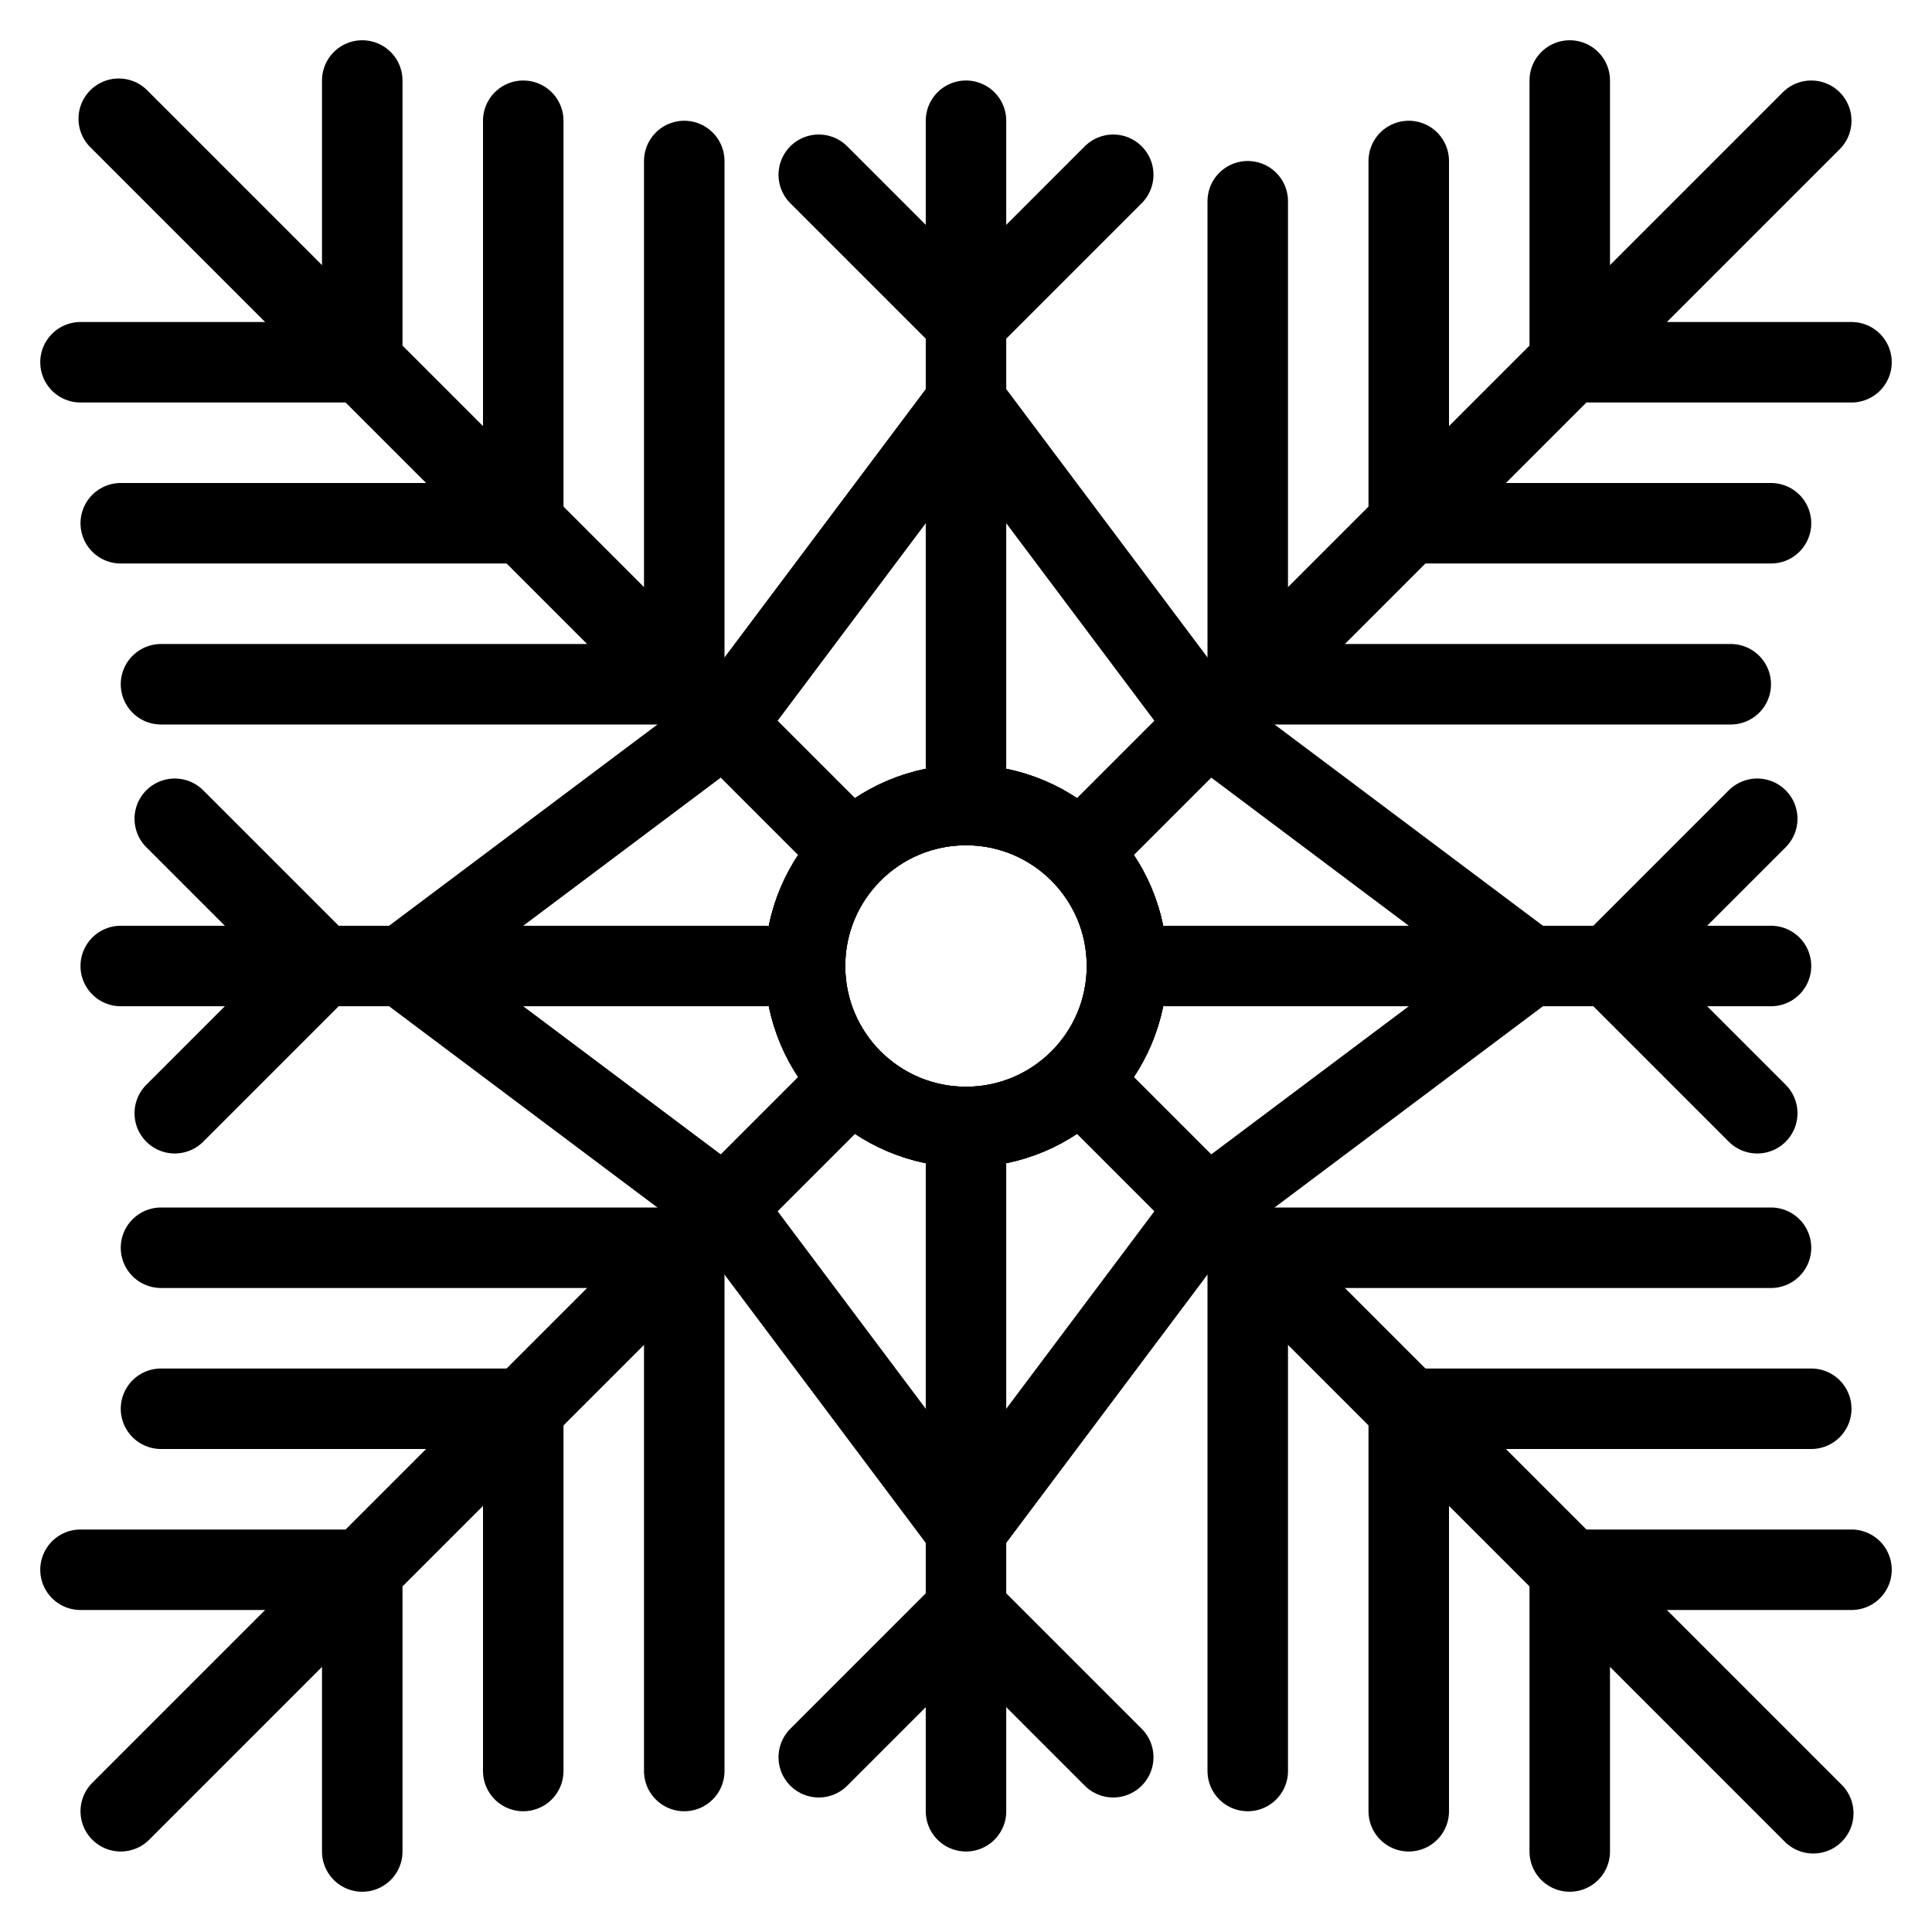 <?xml version="1.0" encoding="utf-8"?>
<!-- Generator: Adobe Illustrator 18.0.0, SVG Export Plug-In . SVG Version: 6.00 Build 0)  -->
<!DOCTYPE svg PUBLIC "-//W3C//DTD SVG 1.1//EN" "http://www.w3.org/Graphics/SVG/1.1/DTD/svg11.dtd">
<svg version="1.1" xmlns="http://www.w3.org/2000/svg" xmlns:xlink="http://www.w3.org/1999/xlink" x="0px" y="0px"
	 viewBox="0 0 48 48" enable-background="new 0 0 48 48" xml:space="preserve">
<g id="Layer_1">
</g>
<g id="good_luck_bird">
</g>
<g id="event-go">
</g>
<g id="cancel-date">
</g>
<g id="evet-date">
</g>
<g id="event-list">
</g>
<g id="flight">
</g>
<g id="travel-bag">
</g>
<g id="limejuice">
</g>
<g id="beach-2_1_">
</g>
<g id="beach-2">
</g>
<g id="soks">
</g>
<g id="eye_wear">
</g>
<g id="skin-doll">
</g>
<g id="dec-bell">
</g>
<g id="dec-egg-2">
</g>
<g id="dec-egg">
</g>
<g id="flower-1">
</g>
<g id="flower">
</g>
<g id="light_house-2">
</g>
<g id="light-house">
</g>
<g id="snow-mountain">
</g>
<g id="light">
</g>
<g id="corn-ice">
</g>
<g id="beach-stand">
</g>
<g id="umberlla">
</g>
<g id="lifeguard">
</g>
<g id="direct">
</g>
<g id="bag-2">
</g>
<g id="bag-1">
</g>
<g id="balloon_1_">
</g>
<g id="balloon">
</g>
<g id="stars">
</g>
<g id="star-large">
</g>
<g id="decorate">
</g>
<g id="star">
</g>
<g id="ball-tree">
</g>
<g id="giftballoon">
</g>
<g id="decorate-1">
</g>
<g id="ribbon">
</g>
<g id="places">
</g>
<g id="bag">
</g>
<g id="christmass-ball-4">
</g>
<g id="christmas-ball-3">
</g>
<g id="cristmass-ball-2">
</g>
<g id="basket-gift">
</g>
<g id="hot_coffee">
</g>
<g id="lollipop-2">
</g>
<g id="lollipop_2">
</g>
<g id="ribbon_hold">
</g>
<g id="ribbons">
</g>
<g id="offer">
</g>
<g id="candels">
</g>
<g id="halloween">
</g>
<g id="egg-dec">
</g>
<g id="shore">
</g>
<g id="hot_air_balloon">
</g>
<g id="leef">
</g>
<g id="puppies">
</g>
<g id="ship">
</g>
<g id="goat">
</g>
<g id="tend">
</g>
<g id="watermelon">
</g>
<g id="lollipop">
</g>
<g id="sun-set">
</g>
<g id="ball-dec-1">
</g>
<g id="ball-dec">
</g>
<g id="snow_doll_1_">
</g>
<g id="snow_doll">
</g>
<g id="stick">
</g>
<g id="cracker-3">
</g>
<g id="crackers">
</g>
<g id="gift">
</g>
<g id="candle_glass">
</g>
<g id="wine_glass">
</g>
<g id="snowflake-8_1_">
</g>
<g id="snowflake-8">
</g>
<g id="snowflake-7">
	<circle fill="none" stroke="#000000" stroke-width="2" stroke-miterlimit="10" cx="24" cy="24" r="4"/>
	<circle fill="none" stroke="#000000" stroke-width="2" stroke-miterlimit="10" cx="24" cy="24" r="4"/>
	
		<line fill="none" stroke="#000000" stroke-width="2" stroke-linecap="round" stroke-miterlimit="10" x1="29" y1="24" x2="44" y2="24"/>
	
		<line fill="none" stroke="#000000" stroke-width="2" stroke-linecap="round" stroke-miterlimit="10" x1="27" y1="21" x2="45" y2="3"/>
	
		<line fill="none" stroke="#000000" stroke-width="2" stroke-linecap="round" stroke-miterlimit="10" x1="27" y1="27" x2="45.05" y2="45.05"/>
	<polyline fill="none" stroke="#000000" stroke-width="2" stroke-linecap="round" stroke-miterlimit="10" points="44,13 35,13 35,4 
			"/>
	<polyline fill="none" stroke="#000000" stroke-width="2" stroke-linecap="round" stroke-miterlimit="10" points="43,17 31,17 31,5 
			"/>
	<polyline fill="none" stroke="#000000" stroke-width="2" stroke-linecap="round" stroke-miterlimit="10" points="46,9 39,9 39,2 	
		"/>
	<polyline fill="none" stroke="#000000" stroke-width="2" stroke-linecap="round" stroke-miterlimit="10" points="35,45 35,35 
		45,35 	"/>
	<polyline fill="none" stroke="#000000" stroke-width="2" stroke-linecap="round" stroke-miterlimit="10" points="31,44 31,31 
		44,31 	"/>
	<polyline fill="none" stroke="#000000" stroke-width="2" stroke-linecap="round" stroke-miterlimit="10" points="39,46 39,39 
		46,39 	"/>
	<polyline fill="none" stroke="#000000" stroke-width="2" stroke-linecap="round" stroke-miterlimit="10" points="30,18 38,24 
		30,30 	"/>
	<polyline fill="none" stroke="#000000" stroke-width="2" stroke-linecap="round" stroke-miterlimit="10" points="
		43.658,27.658 40,24 43.658,20.342 	"/>
	<circle fill="none" stroke="#000000" stroke-width="2" stroke-miterlimit="10" cx="24" cy="24" r="4"/>
	
		<line fill="none" stroke="#000000" stroke-width="2" stroke-linecap="round" stroke-miterlimit="10" x1="19" y1="24" x2="3" y2="24"/>
	
		<line fill="none" stroke="#000000" stroke-width="2" stroke-linecap="round" stroke-miterlimit="10" x1="21" y1="27" x2="3" y2="45"/>
	
		<line fill="none" stroke="#000000" stroke-width="2" stroke-linecap="round" stroke-miterlimit="10" x1="21" y1="21" x2="2.95" y2="2.95"/>
	<polyline fill="none" stroke="#000000" stroke-width="2" stroke-linecap="round" stroke-miterlimit="10" points="4,35 13,35 13,44 
			"/>
	<polyline fill="none" stroke="#000000" stroke-width="2" stroke-linecap="round" stroke-miterlimit="10" points="4,31 
		17,31 17,44 	"/>
	<polyline fill="none" stroke="#000000" stroke-width="2" stroke-linecap="round" stroke-miterlimit="10" points="2,39 9,39 9,46 	
		"/>
	<polyline fill="none" stroke="#000000" stroke-width="2" stroke-linecap="round" stroke-miterlimit="10" points="13,3 13,13 3,13 	
		"/>
	<polyline fill="none" stroke="#000000" stroke-width="2" stroke-linecap="round" stroke-miterlimit="10" points="17,4 17,17 4,17 	
		"/>
	<polyline fill="none" stroke="#000000" stroke-width="2" stroke-linecap="round" stroke-miterlimit="10" points="9,2 9,9 2,9 	"/>
	<polyline fill="none" stroke="#000000" stroke-width="2" stroke-linecap="round" stroke-miterlimit="10" points="18,30 10,24 
		18,18 	"/>
	<polyline fill="none" stroke="#000000" stroke-width="2" stroke-linecap="round" stroke-miterlimit="10" points="
		4.342,20.342 8,24 4.342,27.658 	"/>
	
		<line fill="none" stroke="#000000" stroke-width="2" stroke-linecap="round" stroke-miterlimit="10" x1="24" y1="29" x2="24" y2="45"/>
	<polyline fill="none" stroke="#000000" stroke-width="2" stroke-linecap="round" stroke-miterlimit="10" points="30,30 24,38 
		18,30 	"/>
	<polyline fill="none" stroke="#000000" stroke-width="2" stroke-linecap="round" stroke-miterlimit="10" points="
		20.342,43.658 24,40 27.658,43.658 	"/>
	
		<line fill="none" stroke="#000000" stroke-width="2" stroke-linecap="round" stroke-miterlimit="10" x1="24" y1="19" x2="24" y2="3"/>
	<polyline fill="none" stroke="#000000" stroke-width="2" stroke-linecap="round" stroke-miterlimit="10" points="18,18 24,10 
		30,18 	"/>
	<polyline fill="none" stroke="#000000" stroke-width="2" stroke-linecap="round" stroke-miterlimit="10" points="
		27.658,4.342 24,8 20.342,4.342 	"/>
</g>
<g id="snowflake6">
</g>
<g id="snowflake-5">
</g>
<g id="snowflake-4">
</g>
<g id="snowflake-3">
</g>
<g id="snowflake-2">
</g>
<g id="snowflake-1">
</g>
<g id="snowflake">
</g>
<g id="tree-2">
</g>
<g id="star_tree">
</g>
<g id="trees">
</g>
<g id="tree">
</g>
<g id="x-mashat">
</g>
<g id="x-mas-hat">
</g>
<g id="candle">
</g>
<g id="drink">
</g>
<g id="bell-2">
</g>
<g id="bell">
</g>
<g id="Layer_2">
</g>
<g id="Layer_3">
</g>
<g id="magicstic">
</g>
<g id="christmas-ball">
</g>
<g id="leef-dec">
</g>
<g id="navigator">
</g>
<g id="gift-3">
</g>
<g id="eye-wear-2">
</g>
</svg>
